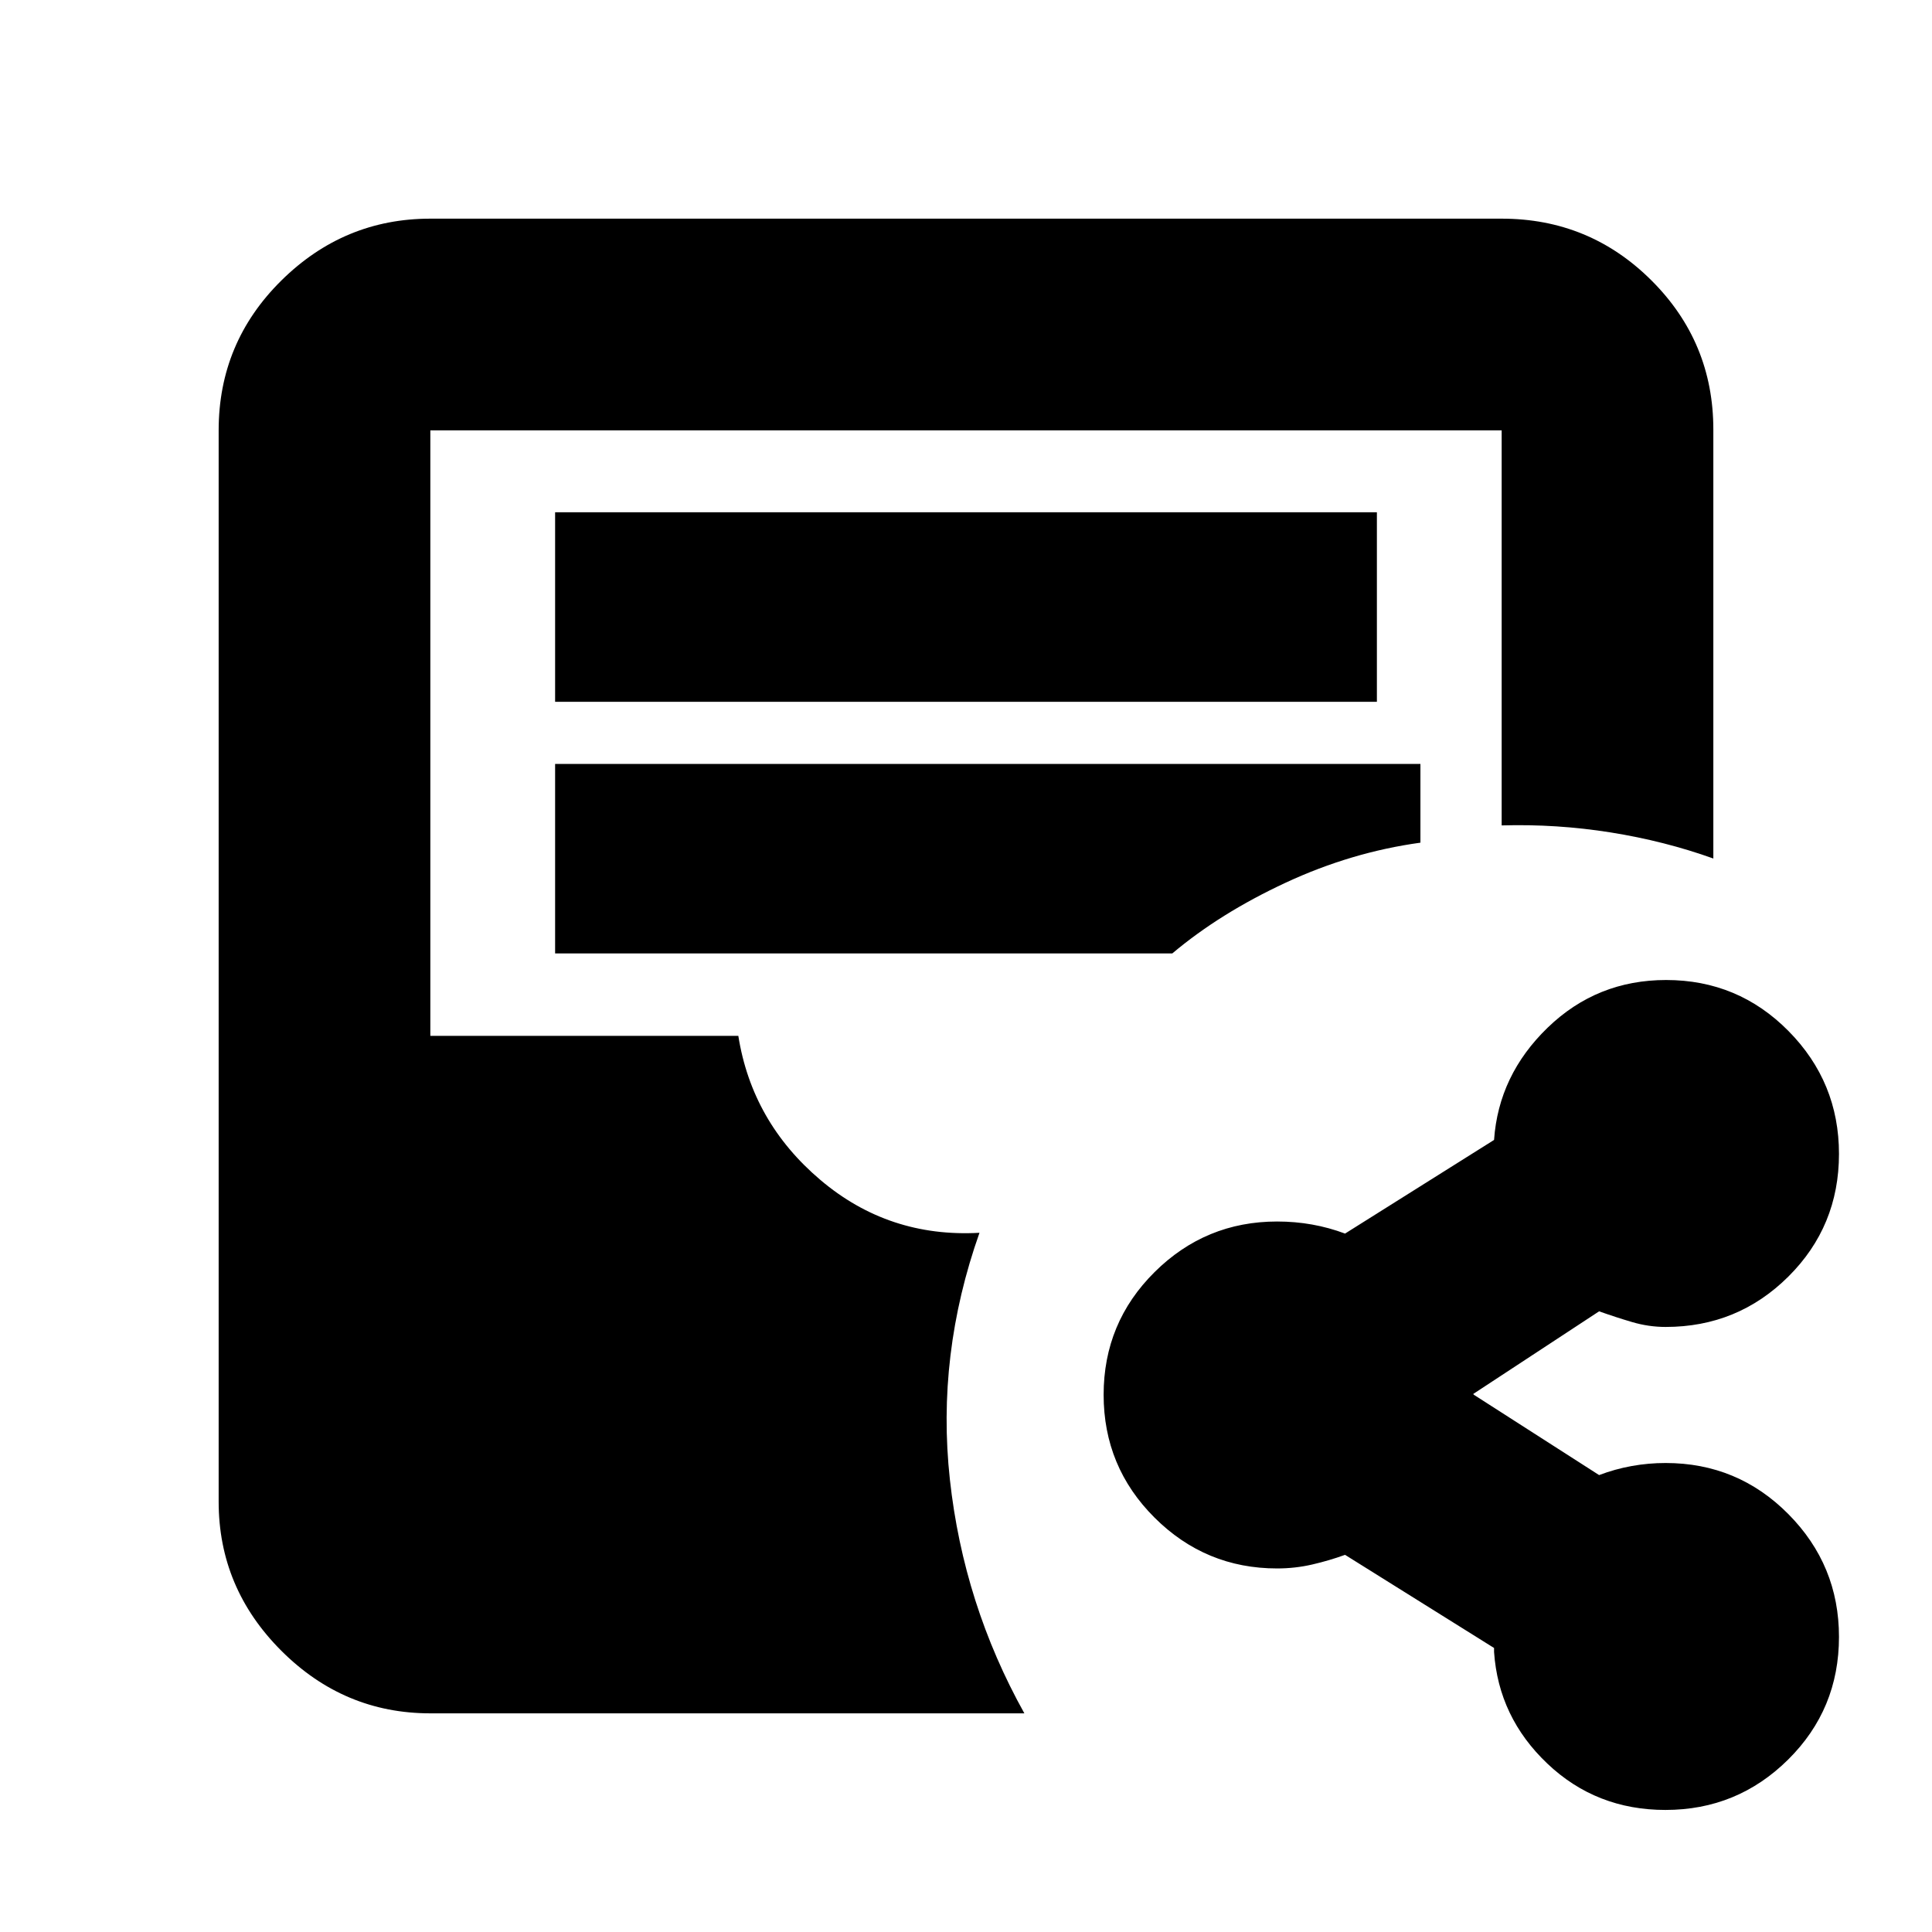 <svg xmlns="http://www.w3.org/2000/svg" height="20" viewBox="0 -960 960 960" width="20"><path d="M213.83-108.65q-42.93 0-74.06-31.12-31.12-31.13-31.12-74.06v-532.34q0-43.63 31.12-74.41 31.13-30.77 74.06-30.77h532.34q43.63 0 74.41 30.67 30.77 30.66 30.77 74.14v213.13q-24.2-8.68-51.01-12.96-26.81-4.27-54.17-3.49v-196.31H213.83v300.89h153.04q6.8 42.8 40.77 71.58 33.97 28.79 79.06 26.27-21.48 60.67-14.71 122.59 6.77 61.93 37.01 116.19H213.83Zm62-502.63h408.34v-94.18H275.83v94.18Zm0 125.04H582.5q23.8-20.04 56.39-35.18 32.59-15.15 66.91-19.86v-39.13H275.83v94.17ZM827.57-60.65q-34.43 0-58.68-23.01-24.26-23.01-26.5-55.47v-2l-74.04-46.28q-7.95 2.88-16.39 4.82-8.44 1.94-17.37 1.94-35.56 0-60.88-25.23t-25.32-61.06q0-35.84 25.32-60.97 25.32-25.13 60.88-25.13 8.93 0 17.35 1.5 8.43 1.5 16.41 4.5l74.04-46.53q2.24-32.23 26.69-55.85 24.46-23.62 58.8-23.62 35.79 0 60.84 25.38 25.06 25.38 25.06 61.02 0 35.96-25.16 60.97-25.17 25.02-60.97 25.02-8.46 0-16.72-2.44-8.27-2.44-16.34-5.32l-62.09 40.76q-1 .8-1 .3t1 .5l62.09 39.81q7.88-3 16.2-4.5t16.86-1.5q35.8 0 60.97 25.38 25.16 25.38 25.16 61.02 0 35.96-25.27 60.97-25.27 25.02-60.94 25.02Z"/></svg>